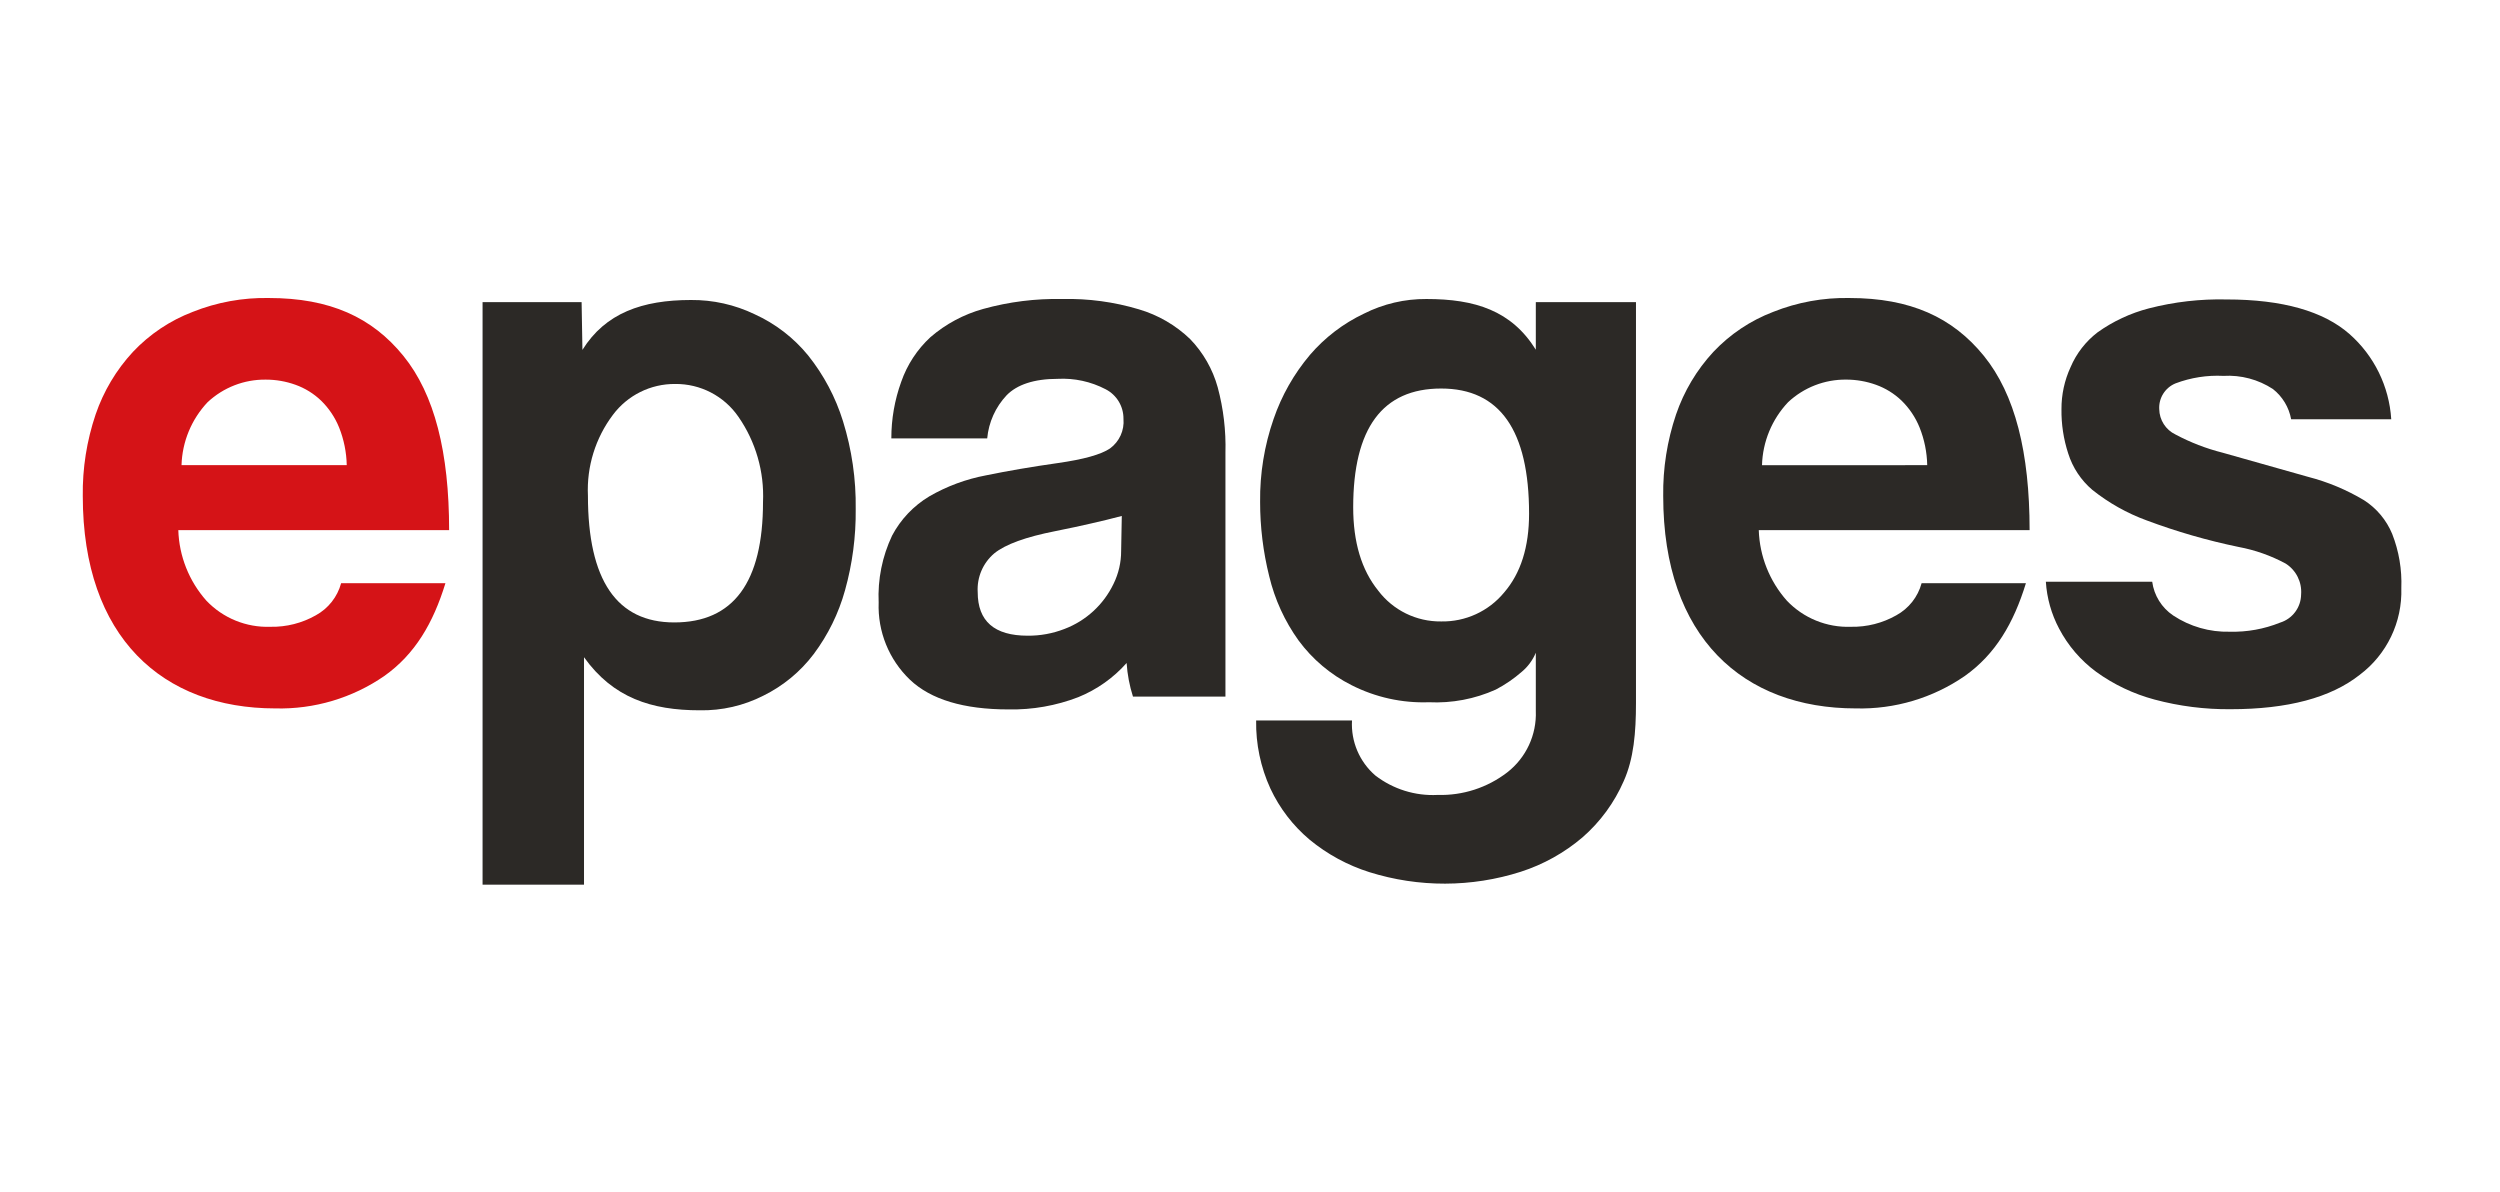<svg width="151" height="72" viewBox="0 0 151 72" fill="none" xmlns="http://www.w3.org/2000/svg">
<path d="M10.77 32.02C10.819 33.594 11.419 35.101 12.464 36.279C13.469 37.337 14.881 37.912 16.34 37.858C17.298 37.877 18.244 37.637 19.077 37.164C19.829 36.752 20.38 36.053 20.604 35.226H26.904C26.16 37.65 25.06 39.517 23.218 40.826C21.285 42.162 18.977 42.849 16.627 42.788C9.844 42.787 5 38.512 5 29.963C4.977 28.288 5.239 26.621 5.775 25.034C6.254 23.631 7.021 22.343 8.029 21.254C9.035 20.187 10.27 19.361 11.639 18.838C13.102 18.254 14.668 17.969 16.243 18C19.926 18 22.473 19.165 24.363 21.493C26.253 23.821 27.127 27.331 27.127 32.02H10.77ZM20.943 28.096C20.928 27.317 20.772 26.547 20.483 25.823C20.236 25.211 19.865 24.657 19.392 24.196C18.949 23.772 18.421 23.445 17.842 23.239C17.267 23.033 16.661 22.928 16.05 22.929C14.748 22.914 13.491 23.403 12.54 24.292C11.566 25.324 11.005 26.678 10.964 28.096H20.943Z" fill="#D51317"/>
<path d="M29.147 53.433V18.25H35.129L35.179 21.133C36.563 18.909 38.797 18.12 41.732 18.12C43.064 18.108 44.381 18.403 45.582 18.981C46.835 19.551 47.941 20.402 48.812 21.469C49.756 22.65 50.47 23.997 50.917 25.441C51.451 27.159 51.71 28.951 51.685 30.75C51.702 32.407 51.485 34.059 51.039 35.655C50.654 37.044 50.013 38.35 49.149 39.505C48.346 40.568 47.305 41.428 46.11 42.017C44.919 42.624 43.597 42.928 42.26 42.902C39.357 42.902 37.028 42.152 35.274 39.696V53.433H29.147ZM40.727 37.595C44.3 37.595 46.086 35.17 46.086 30.322C46.168 28.491 45.647 26.684 44.603 25.178C43.738 23.918 42.302 23.174 40.775 23.192C39.297 23.181 37.902 23.874 37.019 25.058C35.963 26.459 35.43 28.185 35.511 29.938C35.511 35.043 37.25 37.595 40.727 37.595Z" fill="#2C2926"/>
<path d="M73.55 23.395C73.246 22.298 72.672 21.294 71.88 20.476C71.007 19.638 69.945 19.023 68.784 18.682C67.287 18.234 65.728 18.024 64.166 18.06C62.551 18.026 60.94 18.228 59.384 18.66C58.212 18.986 57.126 19.567 56.204 20.36C55.401 21.101 54.793 22.028 54.434 23.06C54.037 24.156 53.835 25.313 53.837 26.478H59.627C59.717 25.504 60.129 24.587 60.8 23.874C61.422 23.236 62.45 22.882 63.886 22.882C64.89 22.829 65.89 23.046 66.781 23.511C67.449 23.855 67.865 24.546 67.858 25.297C67.919 25.995 67.61 26.674 67.044 27.087C66.502 27.454 65.449 27.748 63.886 27.97C62.324 28.192 60.88 28.439 59.556 28.711C58.352 28.937 57.195 29.365 56.134 29.978C55.182 30.547 54.403 31.366 53.884 32.347C53.287 33.608 53.007 34.996 53.071 36.39C53.005 38.144 53.693 39.842 54.961 41.055C56.221 42.251 58.206 42.849 60.918 42.849C62.357 42.877 63.787 42.626 65.129 42.108C66.248 41.654 67.247 40.949 68.048 40.045C68.093 40.734 68.222 41.416 68.431 42.074H74.017V27.343C74.053 26.012 73.896 24.682 73.55 23.395ZM67.259 35.262C66.657 36.519 65.595 37.495 64.293 37.989C63.584 38.265 62.828 38.403 62.068 38.396C60.058 38.396 59.053 37.519 59.053 35.765C58.999 34.868 59.372 33.999 60.058 33.42C60.728 32.878 61.956 32.431 63.743 32.08C64.168 31.998 64.555 31.917 64.906 31.839C64.906 31.839 66.625 31.471 67.756 31.164L67.717 33.276C67.719 33.965 67.562 34.644 67.259 35.262Z" fill="#2C2926"/>
<path d="M92.763 39.425C92.579 39.867 92.291 40.26 91.924 40.569C91.443 40.99 90.914 41.353 90.347 41.65C89.078 42.221 87.693 42.483 86.303 42.416C84.686 42.473 83.081 42.118 81.638 41.386C80.371 40.75 79.273 39.824 78.432 38.683C77.596 37.518 76.994 36.202 76.661 34.807C76.294 33.336 76.109 31.824 76.111 30.307C76.092 28.606 76.367 26.914 76.925 25.307C77.411 23.89 78.157 22.575 79.125 21.431C80.024 20.384 81.133 19.537 82.38 18.945C83.551 18.354 84.847 18.05 86.16 18.06C89.094 18.06 91.295 18.76 92.763 21.122V18.25H98.813V42.464C98.813 44.249 98.679 45.821 98.074 47.176C97.506 48.48 96.657 49.64 95.586 50.574C94.491 51.507 93.222 52.214 91.853 52.655C88.882 53.604 85.69 53.612 82.714 52.679C81.395 52.263 80.169 51.597 79.101 50.717C78.097 49.873 77.289 48.819 76.733 47.631C76.142 46.341 75.847 44.935 75.871 43.516H81.661C81.589 44.783 82.111 46.013 83.073 46.842C84.146 47.666 85.478 48.083 86.829 48.014C88.348 48.059 89.836 47.578 91.04 46.65C92.178 45.764 92.82 44.383 92.763 42.941V39.425ZM87.045 37.535C88.513 37.564 89.914 36.921 90.849 35.788C91.854 34.624 92.356 33.038 92.356 31.027C92.356 25.988 90.586 23.467 87.045 23.467C83.504 23.467 81.733 25.859 81.733 30.645C81.733 32.75 82.236 34.425 83.24 35.669C84.139 36.861 85.552 37.554 87.045 37.535Z" fill="#2C2926"/>
<path d="M144.488 32.248C144.142 31.412 143.549 30.703 142.788 30.214C141.737 29.585 140.601 29.109 139.414 28.803C138.01 28.403 136.287 27.916 134.246 27.343C133.256 27.093 132.3 26.724 131.399 26.243C130.808 25.961 130.428 25.367 130.418 24.712C130.381 24.038 130.775 23.414 131.399 23.157C132.323 22.808 133.308 22.653 134.294 22.703C135.351 22.64 136.399 22.918 137.285 23.498C137.861 23.951 138.253 24.6 138.385 25.322H144.431C144.306 23.338 143.397 21.485 141.905 20.172C140.341 18.8 137.868 18.087 134.487 18.087C132.908 18.05 131.33 18.231 129.8 18.624C128.683 18.913 127.629 19.405 126.69 20.076C125.976 20.624 125.415 21.348 125.063 22.176C124.696 22.971 124.509 23.836 124.513 24.711C124.5 25.62 124.638 26.525 124.92 27.39C125.189 28.246 125.695 29.009 126.379 29.59C127.365 30.377 128.472 30.999 129.657 31.432C131.463 32.108 133.318 32.644 135.207 33.035C136.202 33.22 137.163 33.559 138.054 34.04C138.686 34.441 139.045 35.159 138.987 35.906C138.978 36.688 138.466 37.375 137.719 37.606C136.754 37.995 135.72 38.182 134.68 38.156C133.466 38.188 132.272 37.845 131.259 37.174C130.566 36.707 130.105 35.966 129.993 35.138H123.57C123.632 36.126 123.904 37.089 124.367 37.963C124.908 38.997 125.677 39.893 126.617 40.584C127.678 41.35 128.87 41.915 130.134 42.253C131.632 42.655 133.177 42.851 134.728 42.836C138.173 42.836 140.773 42.144 142.528 40.759C144.168 39.527 145.105 37.572 145.04 35.522C145.084 34.404 144.896 33.289 144.488 32.248Z" fill="#2C2926"/>
<path d="M106.23 32.02C106.28 33.594 106.88 35.101 107.925 36.279C108.93 37.337 110.342 37.912 111.8 37.858C112.759 37.877 113.705 37.637 114.538 37.164C115.29 36.752 115.841 36.053 116.065 35.226H122.365C121.621 37.65 120.521 39.517 118.679 40.826C116.746 42.162 114.438 42.849 112.088 42.788C105.303 42.788 100.458 38.513 100.458 29.964C100.435 28.289 100.697 26.622 101.233 25.035C101.712 23.632 102.479 22.344 103.487 21.255C104.494 20.188 105.729 19.361 107.1 18.838C108.563 18.254 110.129 17.969 111.704 18C115.387 18 117.934 19.165 119.824 21.493C121.714 23.821 122.588 27.331 122.588 32.02H106.23ZM116.404 28.096C116.389 27.317 116.233 26.547 115.944 25.823C115.697 25.211 115.326 24.657 114.853 24.196C114.41 23.772 113.882 23.445 113.303 23.239C112.728 23.033 112.121 22.928 111.51 22.928C110.208 22.914 108.95 23.403 108 24.293C107.026 25.324 106.465 26.678 106.425 28.097L116.404 28.096Z" fill="#2C2926"/>
</svg>
